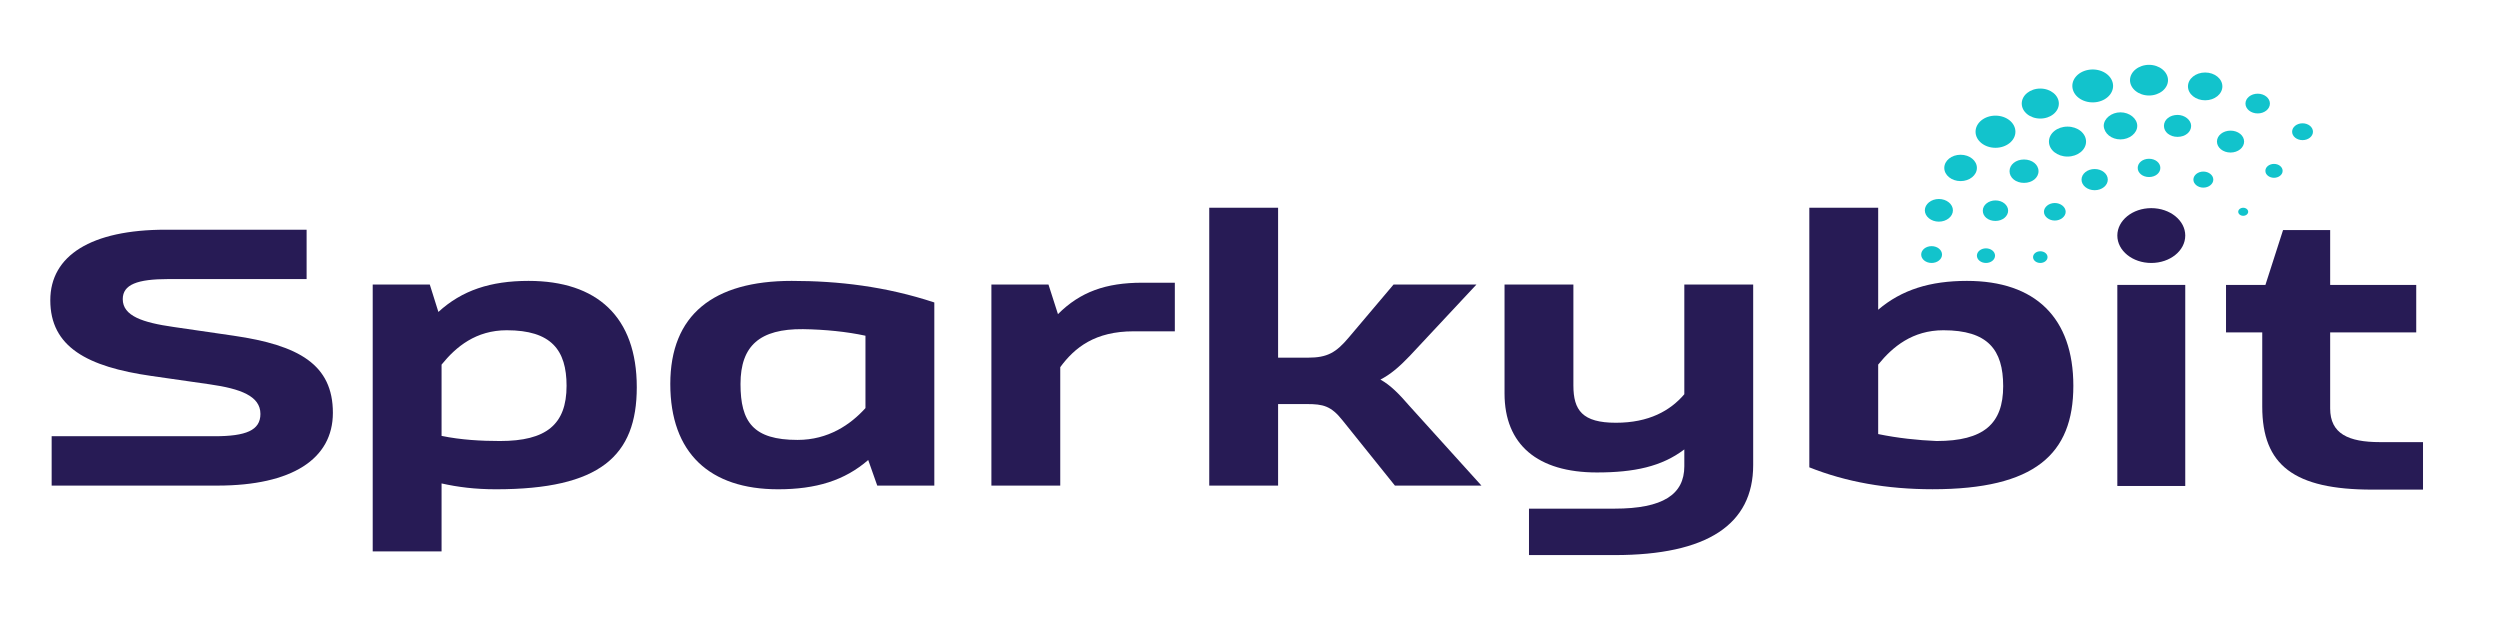 <svg width="59" height="15" viewBox="0 0 59 15" fill="none" xmlns="http://www.w3.org/2000/svg">
<path d="M5.515 7.923L4.094 7.716C3.367 7.612 2.897 7.457 2.897 7.06C2.897 6.715 3.239 6.586 3.976 6.586H7.236V5.421H3.912C2.148 5.421 1.187 6.033 1.187 7.086C1.187 8.19 2.063 8.656 3.57 8.872L4.949 9.07C5.676 9.174 6.146 9.346 6.146 9.769C6.146 10.157 5.804 10.295 5.066 10.295H1.219V11.46H5.131C6.894 11.46 7.856 10.83 7.856 9.743C7.856 8.604 7.054 8.147 5.515 7.923Z" fill="#271B55"/>
<path d="M12.473 6.629C11.575 6.629 10.902 6.853 10.346 7.362L10.143 6.715H8.796V13.013H10.421V11.409C10.806 11.495 11.212 11.547 11.704 11.547C14.162 11.547 15.028 10.761 15.028 9.139C15.028 7.474 14.087 6.629 12.473 6.629ZM11.8 10.408C11.362 10.408 10.881 10.382 10.421 10.287V8.605C10.763 8.182 11.233 7.794 11.96 7.794C13.008 7.794 13.371 8.259 13.371 9.105C13.371 10.02 12.89 10.408 11.8 10.408Z" fill="#271B55"/>
<path d="M15.819 9.062C15.819 10.692 16.749 11.547 18.363 11.547C19.261 11.547 19.934 11.339 20.49 10.856L20.703 11.46H22.05V7.138C20.896 6.758 19.784 6.629 18.683 6.629C16.834 6.629 15.819 7.431 15.819 9.062ZM20.425 7.923V9.631C20.073 10.02 19.549 10.382 18.822 10.382C17.775 10.382 17.476 9.959 17.476 9.062C17.476 8.156 17.935 7.759 18.951 7.768C19.474 7.776 19.987 7.828 20.425 7.923Z" fill="#271B55"/>
<path d="M24.968 7.414L24.744 6.715H23.397V11.46H25.022V8.665C25.364 8.199 25.845 7.819 26.753 7.819H27.726V6.672H26.956C26.101 6.672 25.492 6.888 24.968 7.414Z" fill="#271B55"/>
<path d="M32.578 8.958C32.813 8.837 33.017 8.665 33.273 8.397L34.844 6.715H32.888L31.83 7.966C31.531 8.32 31.328 8.441 30.868 8.441H30.163V4.903H28.538V11.46H30.163V9.536H30.847C31.221 9.536 31.413 9.579 31.68 9.916L32.92 11.46H34.962L33.262 9.579C33.017 9.295 32.813 9.088 32.578 8.958Z" fill="#271B55"/>
<path d="M39.75 9.304C39.419 9.692 38.916 9.977 38.136 9.977C37.345 9.977 37.132 9.683 37.132 9.097V6.715H35.507V9.286C35.507 10.494 36.287 11.15 37.687 11.15C38.564 11.15 39.216 11.012 39.75 10.606V11.003C39.75 11.668 39.248 12.004 38.104 12.004H36.084V13.1H38.104C40.295 13.1 41.375 12.375 41.375 10.977V6.715H39.75V9.304Z" fill="#271B55"/>
<path d="M46.42 6.629C45.554 6.629 44.881 6.836 44.325 7.31V4.903H42.7V11.029C43.566 11.374 44.528 11.546 45.607 11.546C48.023 11.546 48.931 10.718 48.931 9.105C48.931 7.5 48.034 6.629 46.42 6.629ZM45.704 10.408C45.265 10.39 44.784 10.339 44.325 10.244V8.604C44.667 8.182 45.137 7.794 45.864 7.794C46.911 7.794 47.275 8.251 47.275 9.114C47.275 10.002 46.815 10.408 45.704 10.408Z" fill="#271B55"/>
<path d="M51.572 6.724H49.969V11.469H51.572V6.724Z" fill="#271B55"/>
<path d="M56.168 10.434C55.42 10.434 54.992 10.235 54.992 9.64V7.845H57.023V6.724H54.992V5.43H53.88L53.464 6.724H52.534V7.845H53.389V9.597C53.389 10.977 54.137 11.555 55.986 11.555H57.183V10.434H56.168Z" fill="#271B55"/>
<path d="M50.77 6.206C51.213 6.206 51.572 5.917 51.572 5.559C51.572 5.202 51.213 4.912 50.77 4.912C50.328 4.912 49.969 5.202 49.969 5.559C49.969 5.917 50.328 6.206 50.77 6.206Z" fill="#271B55"/>
<path d="M48.151 6.206C48.246 6.206 48.322 6.144 48.322 6.068C48.322 5.991 48.246 5.93 48.151 5.93C48.057 5.93 47.98 5.991 47.98 6.068C47.98 6.144 48.057 6.206 48.151 6.206Z" fill="#12C3CC"/>
<path d="M48.75 4.998C48.75 4.886 48.632 4.791 48.493 4.791C48.354 4.791 48.237 4.886 48.237 4.998C48.237 5.11 48.354 5.205 48.493 5.205C48.632 5.205 48.75 5.11 48.75 4.998Z" fill="#12C3CC"/>
<path d="M49.434 4.489C49.605 4.489 49.744 4.377 49.744 4.239C49.744 4.101 49.605 3.989 49.434 3.989C49.263 3.989 49.124 4.101 49.124 4.239C49.124 4.377 49.263 4.489 49.434 4.489Z" fill="#12C3CC"/>
<path d="M50.45 3.963C50.45 4.084 50.567 4.178 50.717 4.178C50.867 4.178 50.984 4.084 50.984 3.963C50.984 3.842 50.867 3.747 50.717 3.747C50.567 3.747 50.45 3.842 50.45 3.963Z" fill="#12C3CC"/>
<path d="M52.234 4.239C52.234 4.135 52.128 4.049 51.999 4.049C51.871 4.049 51.764 4.135 51.764 4.239C51.764 4.342 51.871 4.428 51.999 4.428C52.128 4.428 52.234 4.342 52.234 4.239Z" fill="#12C3CC"/>
<path d="M52.822 4.998C52.822 5.05 52.876 5.093 52.94 5.093C53.004 5.093 53.057 5.05 53.057 4.998C53.057 4.946 53.004 4.903 52.94 4.903C52.876 4.903 52.822 4.946 52.822 4.998Z" fill="#12C3CC"/>
<path d="M46.869 6.206C46.987 6.206 47.083 6.129 47.083 6.033C47.083 5.938 46.987 5.861 46.869 5.861C46.751 5.861 46.655 5.938 46.655 6.033C46.655 6.129 46.751 6.206 46.869 6.206Z" fill="#12C3CC"/>
<path d="M47.392 4.972C47.392 4.843 47.264 4.73 47.093 4.73C46.933 4.73 46.794 4.834 46.794 4.972C46.794 5.11 46.922 5.214 47.093 5.214C47.264 5.214 47.392 5.101 47.392 4.972Z" fill="#12C3CC"/>
<path d="M47.767 4.316C47.959 4.316 48.109 4.196 48.109 4.04C48.109 3.885 47.959 3.764 47.767 3.764C47.574 3.764 47.425 3.885 47.425 4.04C47.425 4.196 47.574 4.316 47.767 4.316Z" fill="#12C3CC"/>
<path d="M48.793 3.695C49.035 3.695 49.231 3.537 49.231 3.342C49.231 3.146 49.035 2.988 48.793 2.988C48.551 2.988 48.355 3.146 48.355 3.342C48.355 3.537 48.551 3.695 48.793 3.695Z" fill="#12C3CC"/>
<path d="M50.043 3.29C50.257 3.29 50.439 3.143 50.439 2.971C50.439 2.798 50.257 2.651 50.043 2.651C49.83 2.651 49.648 2.798 49.648 2.971C49.659 3.152 49.83 3.29 50.043 3.29Z" fill="#12C3CC"/>
<path d="M51.39 2.712C51.208 2.712 51.069 2.824 51.069 2.971C51.069 3.117 51.208 3.23 51.39 3.23C51.572 3.23 51.711 3.117 51.711 2.971C51.711 2.833 51.561 2.712 51.39 2.712Z" fill="#12C3CC"/>
<path d="M52.641 3.6C52.818 3.6 52.961 3.484 52.961 3.341C52.961 3.198 52.818 3.083 52.641 3.083C52.463 3.083 52.32 3.198 52.32 3.341C52.32 3.484 52.463 3.6 52.641 3.6Z" fill="#12C3CC"/>
<path d="M53.666 4.196C53.773 4.196 53.87 4.127 53.87 4.032C53.87 3.945 53.784 3.868 53.666 3.868C53.56 3.868 53.463 3.937 53.463 4.032C53.463 4.127 53.56 4.196 53.666 4.196Z" fill="#12C3CC"/>
<path d="M45.586 6.206C45.722 6.206 45.832 6.117 45.832 6.008C45.832 5.898 45.722 5.809 45.586 5.809C45.45 5.809 45.34 5.898 45.34 6.008C45.34 6.117 45.45 6.206 45.586 6.206Z" fill="#12C3CC"/>
<path d="M45.757 4.696C45.575 4.696 45.426 4.817 45.426 4.964C45.426 5.11 45.575 5.231 45.757 5.231C45.939 5.231 46.089 5.11 46.089 4.964C46.089 4.817 45.939 4.696 45.757 4.696Z" fill="#12C3CC"/>
<path d="M46.27 4.274C46.483 4.274 46.655 4.134 46.655 3.963C46.655 3.791 46.483 3.652 46.27 3.652C46.057 3.652 45.885 3.791 45.885 3.963C45.885 4.134 46.057 4.274 46.27 4.274Z" fill="#12C3CC"/>
<path d="M47.093 3.488C47.353 3.488 47.564 3.318 47.564 3.109C47.564 2.899 47.353 2.729 47.093 2.729C46.834 2.729 46.623 2.899 46.623 3.109C46.623 3.318 46.834 3.488 47.093 3.488Z" fill="#12C3CC"/>
<path d="M48.151 2.798C48.393 2.798 48.589 2.639 48.589 2.444C48.589 2.249 48.393 2.09 48.151 2.09C47.909 2.09 47.713 2.249 47.713 2.444C47.713 2.639 47.909 2.798 48.151 2.798Z" fill="#12C3CC"/>
<path d="M49.499 2.406C49.757 2.356 49.917 2.147 49.856 1.939C49.795 1.73 49.536 1.601 49.278 1.65C49.019 1.699 48.859 1.908 48.92 2.117C48.981 2.326 49.24 2.455 49.499 2.406Z" fill="#12C3CC"/>
<path d="M50.268 1.892C50.268 2.091 50.471 2.254 50.717 2.254C50.962 2.254 51.165 2.091 51.165 1.892C51.165 1.694 50.962 1.53 50.717 1.53C50.471 1.53 50.268 1.694 50.268 1.892Z" fill="#12C3CC"/>
<path d="M52.042 2.367C52.266 2.367 52.448 2.22 52.448 2.039C52.448 1.858 52.266 1.711 52.042 1.711C51.817 1.711 51.636 1.858 51.636 2.039C51.636 2.22 51.817 2.367 52.042 2.367Z" fill="#12C3CC"/>
<path d="M53.282 2.677C53.441 2.677 53.57 2.573 53.57 2.444C53.57 2.316 53.441 2.211 53.282 2.211C53.122 2.211 52.993 2.316 52.993 2.444C52.993 2.573 53.122 2.677 53.282 2.677Z" fill="#12C3CC"/>
<path d="M54.34 3.307C54.476 3.307 54.586 3.218 54.586 3.109C54.586 2.999 54.476 2.91 54.34 2.91C54.204 2.91 54.094 2.999 54.094 3.109C54.094 3.218 54.204 3.307 54.34 3.307Z" fill="#12C3CC"/>
</svg>

